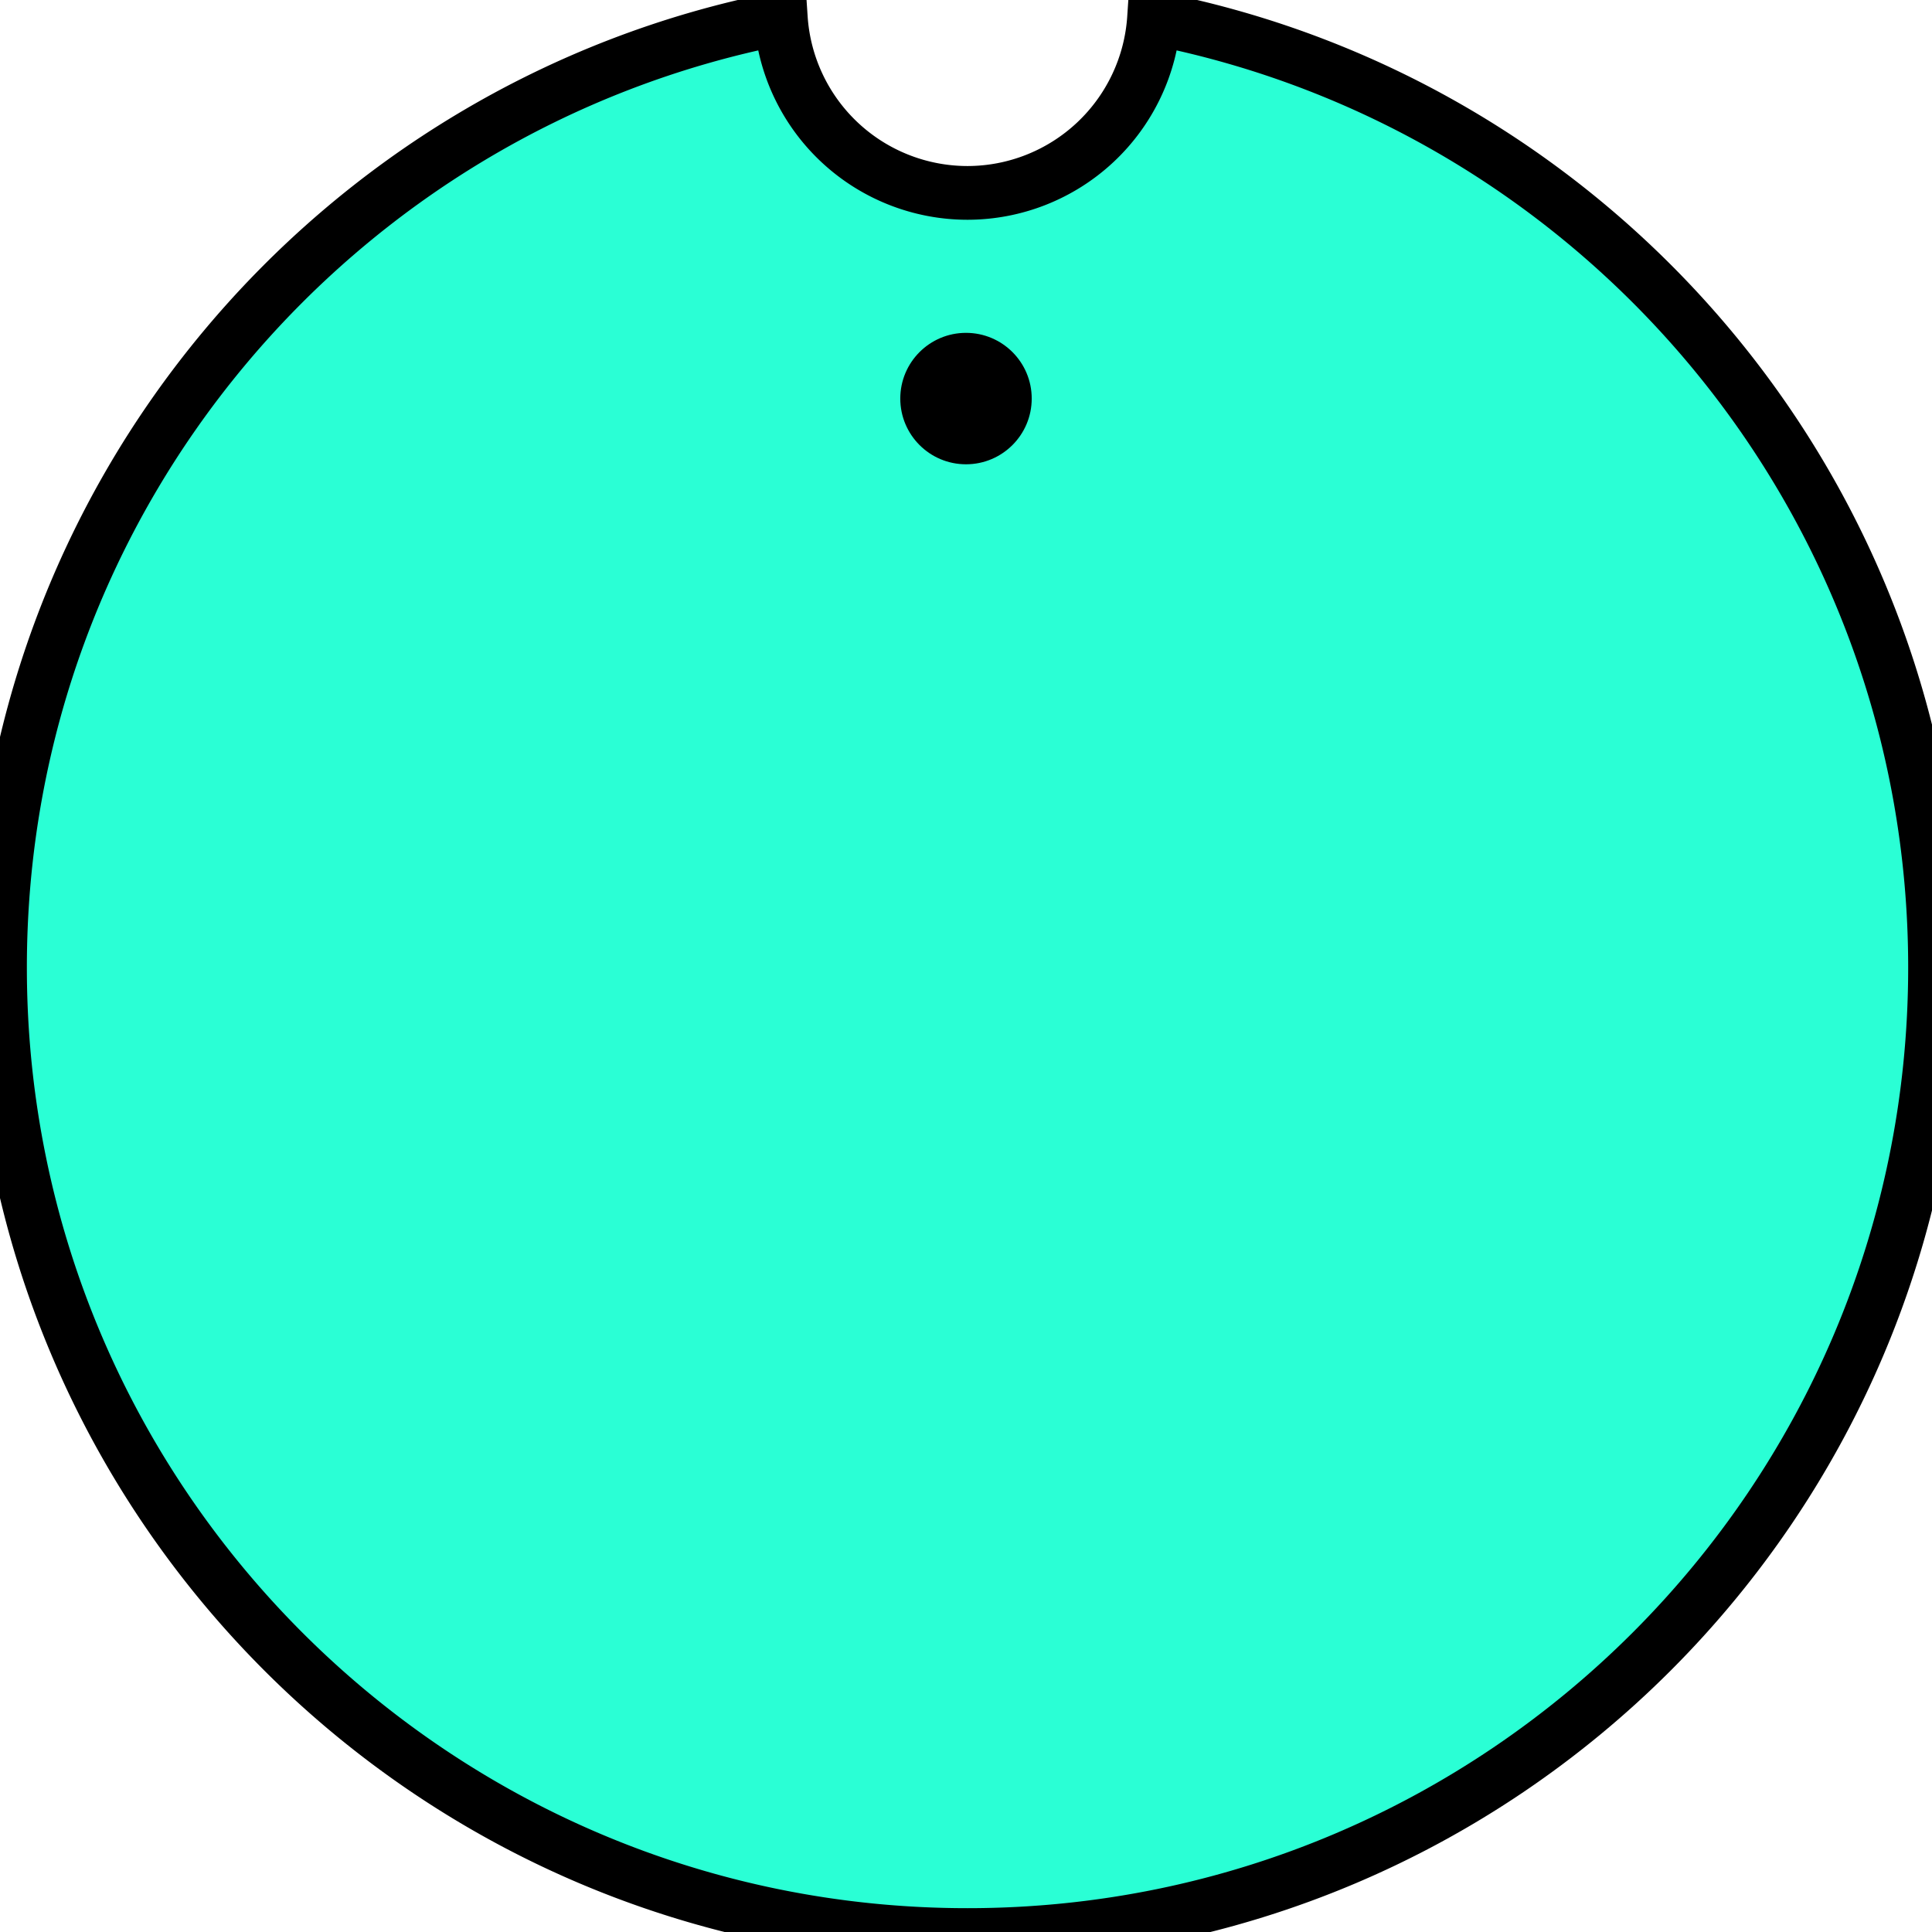 <?xml version="1.0" encoding="UTF-8" standalone="no"?>
<!-- Created with Inkscape (http://www.inkscape.org/) -->

<svg
   xmlns:dc="http://purl.org/dc/elements/1.1/"
   xmlns:cc="http://creativecommons.org/ns#"
   xmlns:rdf="http://www.w3.org/1999/02/22-rdf-syntax-ns#"
   xmlns:svg="http://www.w3.org/2000/svg"
   xmlns="http://www.w3.org/2000/svg"
   xmlns:sodipodi="http://sodipodi.sourceforge.net/DTD/sodipodi-0.dtd"
   xmlns:inkscape="http://www.inkscape.org/namespaces/inkscape"
   width="12.7mm"
   height="12.7mm"
   viewBox="0 0 12.7 12.7"
   version="1.1"
   id="svg111794"
   inkscape:version="0.92.3 (2405546, 2018-03-11)"
   sodipodi:docname="LargeCyanHoleKnob.svg">
  <defs
     id="defs111788" />
  <sodipodi:namedview
     id="base"
     pagecolor="#ffffff"
     bordercolor="#666666"
     borderopacity="1.0"
     inkscape:pageopacity="0.0"
     inkscape:pageshadow="2"
     inkscape:zoom="9.7905407"
     inkscape:cx="24"
     inkscape:cy="23.840825"
     inkscape:document-units="mm"
     inkscape:current-layer="g821"
     showgrid="false"
     fit-margin-top="0"
     fit-margin-left="0"
     fit-margin-right="0"
     fit-margin-bottom="0"
     inkscape:window-width="2560"
     inkscape:window-height="1422"
     inkscape:window-x="0"
     inkscape:window-y="18"
     inkscape:window-maximized="0"
     inkscape:snap-grids="false"
     inkscape:snap-bbox="true"
     inkscape:snap-bbox-midpoints="true"
     showguides="true"
     inkscape:guide-bbox="true">
    <sodipodi:guide
       position="6.35,6.35"
       orientation="1,0"
       id="guide9"
       inkscape:locked="false" />
    <sodipodi:guide
       position="6.35,6.35"
       orientation="0,1"
       id="guide11"
       inkscape:locked="false" />
  </sodipodi:namedview>
  <g
     inkscape:label="Layer 1"
     inkscape:groupmode="layer"
     id="layer1"
     transform="translate(-127.956,-62.862)">
    <g
       id="g821"
       style="fill:#2affd5;fill-opacity:1">
      <path
         id="path110590"
         transform="matrix(0.265,0,0,0.265,127.956,62.862)"
         d="M 19.369 0.451 C 8.33 2.609 0 12.329 0 24 C 0 37.25 10.745 48 24 48 C 37.255 48 48 37.25 48 24 C 48 12.328 39.667 2.608 28.627 0.451 A 4.643 4.643 0 0 1 24 4.785 A 4.643 4.643 0 0 1 19.369 0.451 z "
         style="fill:#2affd5;fill-opacity:1;fill-rule:nonzero;stroke:#000000;stroke-width:1.333" />
      <circle
         r="0.432"
         cy="65.482"
         cx="134.306"
         id="path817"
         style="fill:#000000;fill-opacity:1;stroke:none;stroke-width:0.353;stroke-linecap:round;stroke-miterlimit:4;stroke-dasharray:none;stroke-opacity:1" />
    </g>
  </g>
</svg>
